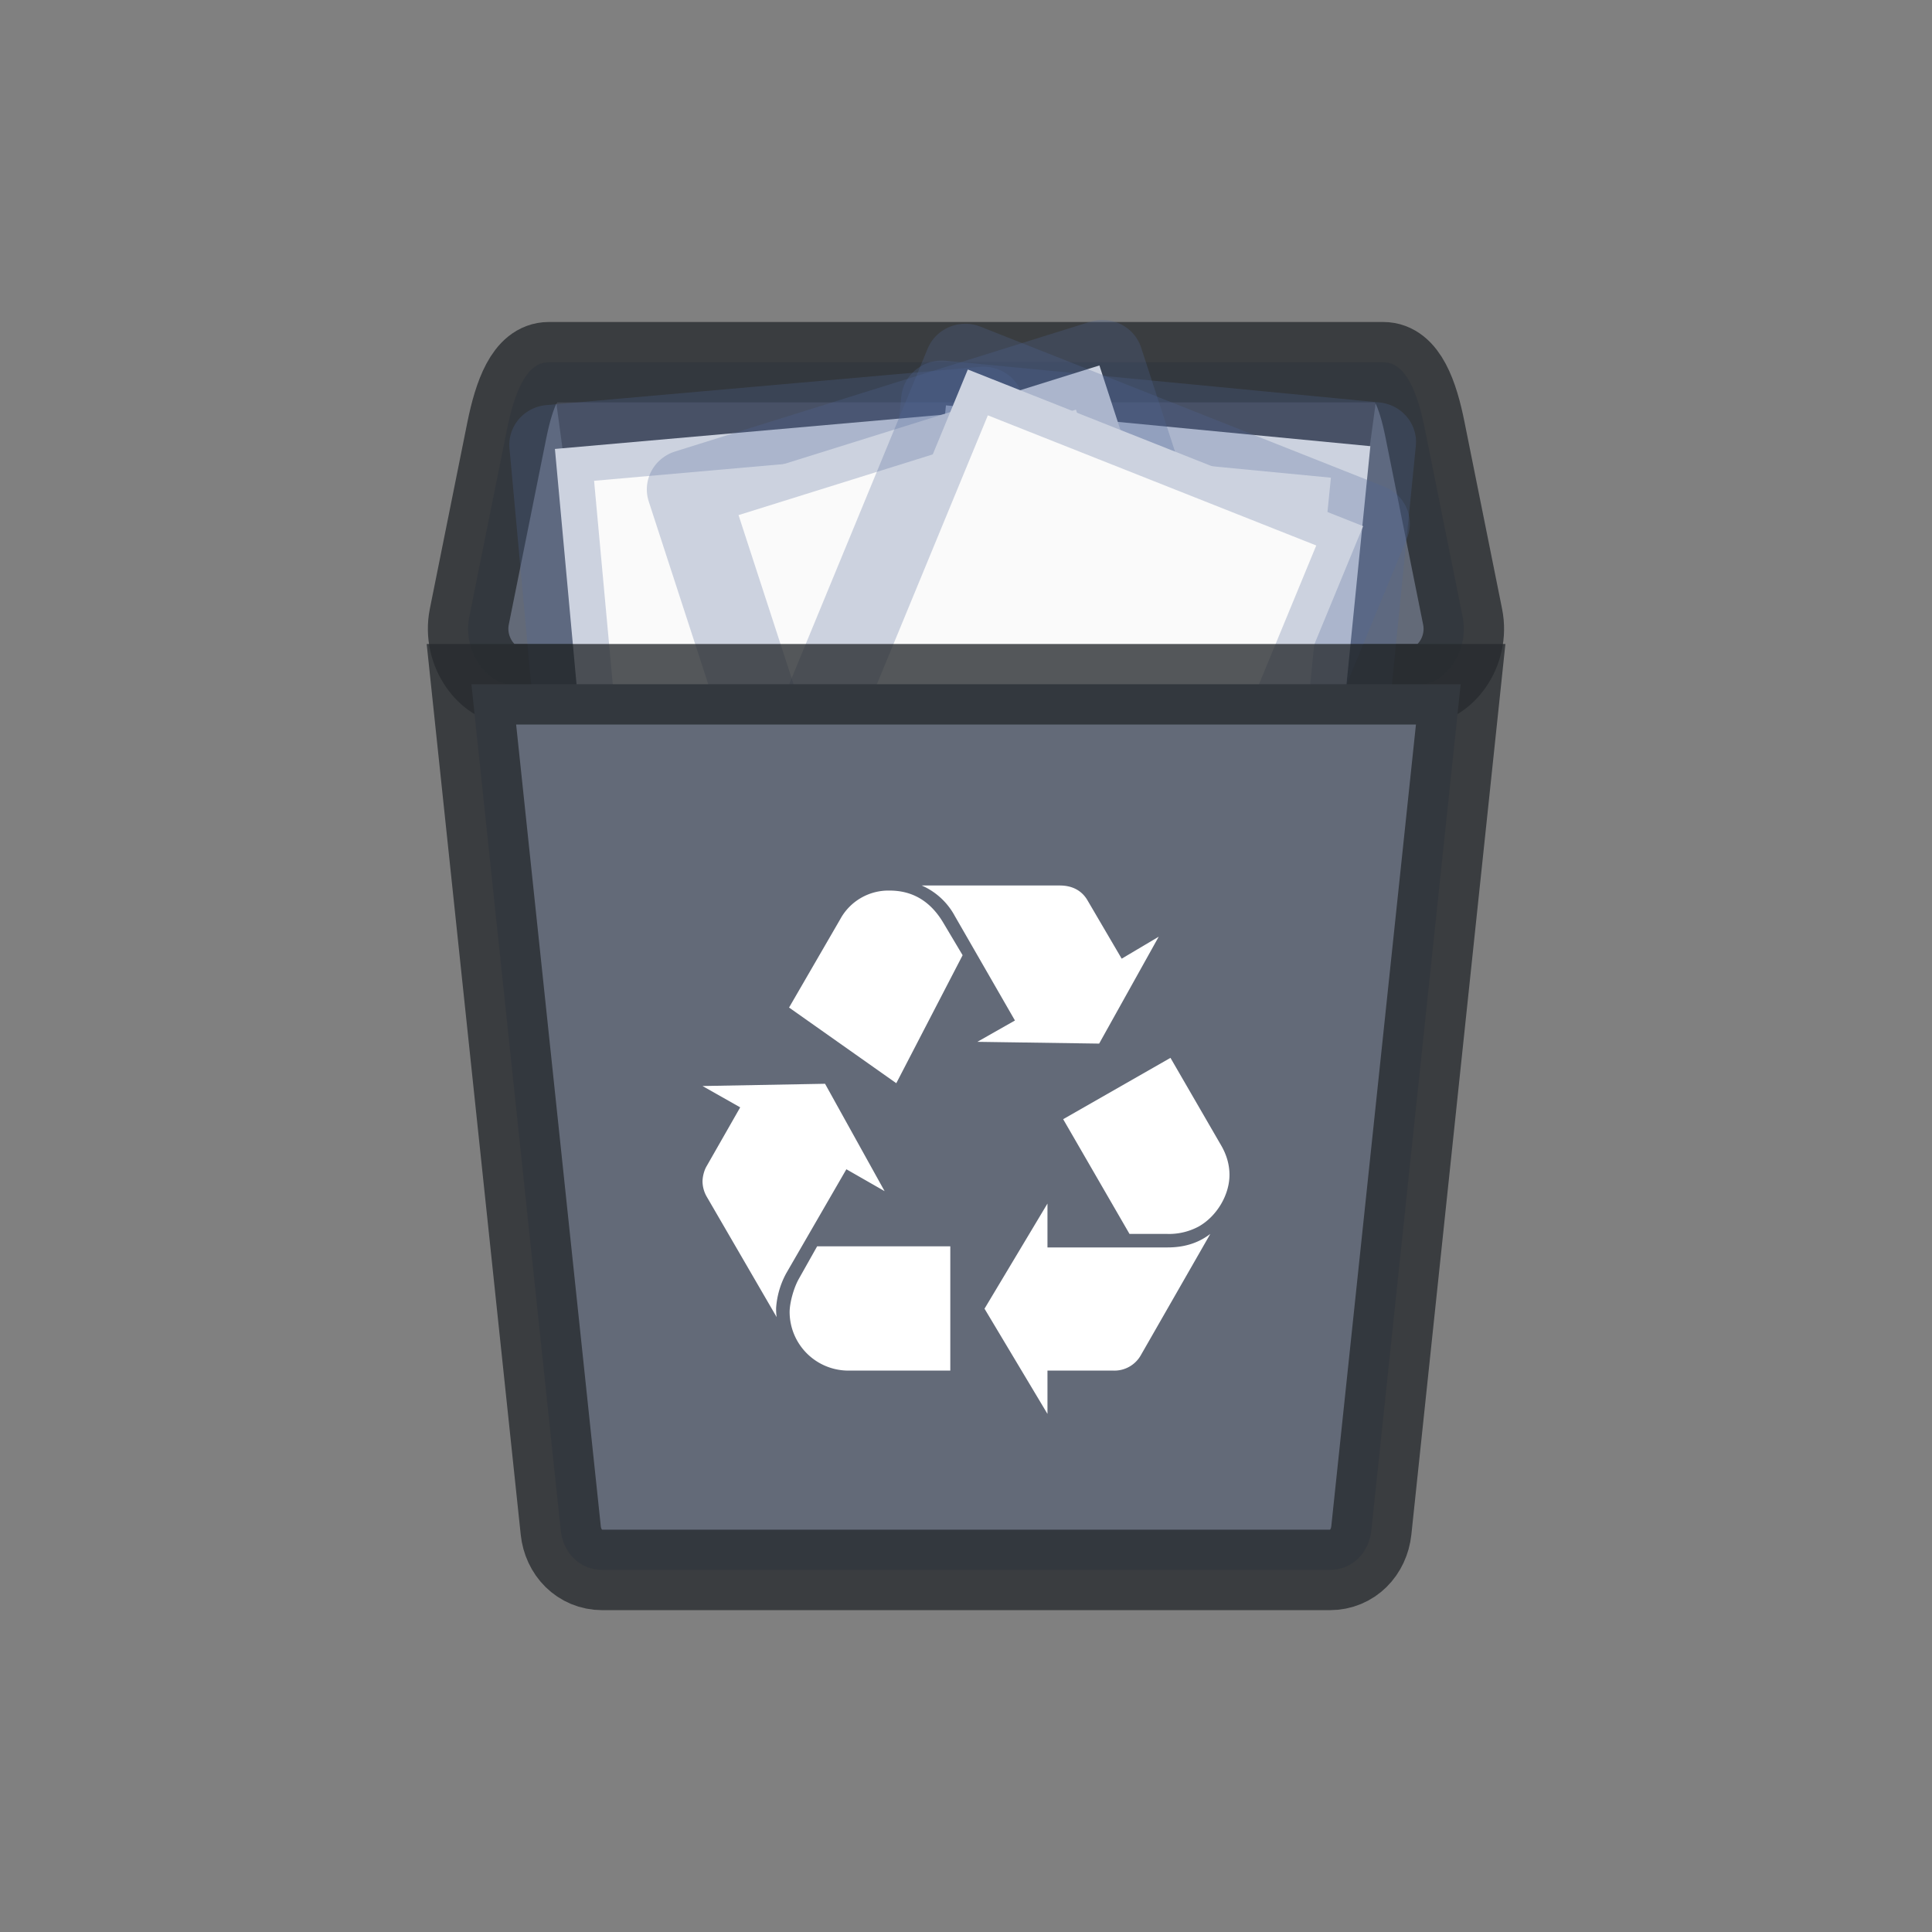 <svg xmlns="http://www.w3.org/2000/svg" width="24" height="24" version="1.1" id="svg7"><rect width="100%" height="100%" fill="#808080" stroke="none"/><defs id="defs3"><style id="current-color-scheme" type="text/css"></style></defs><g transform="translate(-1453 -758)" id="user-trash-full_16"><g transform="translate(1457 762)" id="omkj-3"><path id="rect4139-28-0-8" opacity="1" fill="none" fill-opacity="1" stroke="none" stroke-width="1" stroke-linecap="butt" stroke-linejoin="miter" stroke-miterlimit="4" stroke-dasharray="none" stroke-dashoffset="0" stroke-opacity="1" d="M0 0h16v16H0z"/></g><g transform="translate(1457 762)" id="g6413-7"><path d="M2.817.5h10.367c.287 0 .43.398.518.839l.467 2.322c.089.441-.231.839-.518.839H2.35c-.288 0-.608-.398-.52-.839l.467-2.322C2.387.898 2.53.5 2.817.5z" id="rect4290-3-4" opacity="1" fill="#636a78" fill-opacity="1" stroke="#272a2f" stroke-width="1" stroke-linecap="butt" stroke-linejoin="miter" stroke-miterlimit="4" stroke-dasharray="none" stroke-dashoffset="0" stroke-opacity=".784"/><path d="M13.09 1l-1.603 11.807c-.04.294-.227.537-.509.537H5.022c-.282 0-.47-.243-.51-.537L2.91 1z" id="rect4203-7-01-4" opacity=".3" fill="#000" fill-opacity="1" stroke="none" stroke-width="1" stroke-linecap="butt" stroke-linejoin="miter" stroke-miterlimit="4" stroke-dasharray="none" stroke-dashoffset="0" stroke-opacity="1"/><g id="g5855-5-3-3-1-7" transform="matrix(.154 0 0 .151 .731 1.47)"><g id="csdjuncds-4-7-8-4-9-9-7-4-1" transform="matrix(-.744 -.073 -.073 .743 158.734 -733.967)"><g id="layer1-1-7-3-6-3-4-4-7-8-8-5" transform="matrix(1.343 0 0 1.341 -.228 988.192)" fill-opacity="1" stroke-linecap="butt" stroke-linejoin="round" stroke-miterlimit="4" stroke-dasharray="none" stroke-dashoffset="0"><path d="M6.866.88l34.263.003V44.13H6.866V.88z" id="path4160-2-7-2-5-5-1-3-1-0-3" display="inline" fill="#fafafa" stroke="none" stroke-width="1" stroke-opacity=".425"/><path d="M6.5.5l35 .003v44.003h-35V.5z" id="path4160-3-1-6-0-1-0-0-4-6-9-6" display="inline" fill="none" stroke="#4f6698" stroke-width="6.536" stroke-opacity=".267"/></g></g><g id="csdjuncds-4-7-9-1-9-4-8-9" transform="matrix(.744 -.067 .067 .744 -58.937 -734.782)"><g id="layer1-1-7-3-6-1-8-6-6-9-4" transform="matrix(1.343 0 0 1.341 -.228 988.192)" fill-opacity="1" stroke-linecap="butt" stroke-linejoin="round" stroke-miterlimit="4" stroke-dasharray="none" stroke-dashoffset="0"><path d="M6.866.88l34.263.003V44.13H6.866V.88z" id="path4160-2-7-2-8-9-3-3-5-1" display="inline" fill="#fafafa" stroke="none" stroke-width="1" stroke-opacity=".425"/><path d="M6.5.5l35 .003v44.003h-35V.5z" id="path4160-3-1-6-0-5-6-0-1-7-3" display="inline" fill="none" stroke="#4f6698" stroke-width="6.536" stroke-opacity=".267"/></g></g><g id="csdjuncds-4-2-2-7-9-7-5" transform="matrix(.712 -.227 .227 .711 -205.791 -697.12)"><g id="layer1-1-7-3-3-5-4-4-5-1" transform="matrix(1.343 0 0 1.341 -.228 988.192)" fill-opacity="1" stroke-linecap="butt" stroke-linejoin="round" stroke-miterlimit="4" stroke-dasharray="none" stroke-dashoffset="0"><path d="M6.866.88l34.263.003V44.13H6.866V.88z" id="path4160-2-7-6-5-6-4-9-1" display="inline" fill="#fafafa" stroke="none" stroke-width="1" stroke-opacity=".425"/><path d="M6.5.5l35 .003v44.003h-35V.5z" id="path4160-3-1-6-9-3-5-0-4-4" display="inline" fill="none" stroke="#4f6698" stroke-width="6.536" stroke-opacity=".267"/></g></g><g id="csdjuncds-9-9-8-0-0-1" transform="matrix(.693 .28 -.28 .692 318.14 -692.991)"><g id="layer1-1-7-1-1-2-8-4-5" transform="matrix(1.343 0 0 1.341 -.228 988.192)" fill-opacity="1" stroke-linecap="butt" stroke-linejoin="round" stroke-miterlimit="4" stroke-dasharray="none" stroke-dashoffset="0"><path d="M6.866.88l34.263.003V44.13H6.866V.88z" id="path4160-2-6-9-7-9-3-0" display="inline" fill="#fafafa" stroke="none" stroke-width="1" stroke-opacity=".425"/><path d="M6.5.5l35 .003v44.003h-35V.5z" id="path4160-3-1-62-4-5-7-9-1" display="inline" fill="none" stroke="#4f6698" stroke-width="6.536" stroke-opacity=".267"/></g></g></g><path d="M14.145 4.5l-1.11 10.512c-.029.27-.23.49-.517.49H3.483c-.286 0-.489-.22-.517-.49L1.856 4.5z" id="rect4203-78-8" opacity="1" fill="#636a78" fill-opacity="1" stroke="#272a2f" stroke-width="1" stroke-linecap="butt" stroke-linejoin="miter" stroke-miterlimit="4" stroke-dasharray="none" stroke-dashoffset="0" stroke-opacity=".784"/><path id="path4226-1-8-06-5" d="M5.767 11.817a1.05 1.05 0 0 0-.126.434c0 .027 0 .062.007.111l-.872-1.502a.39.39 0 0 1-.049-.182c0-.063.021-.14.049-.188l.419-.734-.468-.265 1.522-.028.74 1.334-.475-.272zm.67-4.397a.681.681 0 0 1 .614-.357c.286 0 .51.133.67.405l.237.398-.824 1.59-1.332-.94zm.097 5.606a.73.73 0 0 1-.725-.727c0-.111.049-.3.118-.419l.224-.398h1.654v1.544h-1.27zM7.86 7.377A.856.856 0 0 0 7.45 7h1.716c.154 0 .272.063.342.182l.426.727.46-.273-.74 1.328-1.513-.022.467-.265zm2.645 4.119c.21 0 .384-.056.53-.168l-.865 1.51a.377.377 0 0 1-.342.188h-.816v.538l-.782-1.307.782-1.306v.545h1.493zm.67-1.258c.063.112.098.23.098.357 0 .251-.16.517-.384.642a.778.778 0 0 1-.398.091h-.46l-.824-1.425 1.333-.762z" fill="#fff" fill-opacity="1"/></g></g></svg>